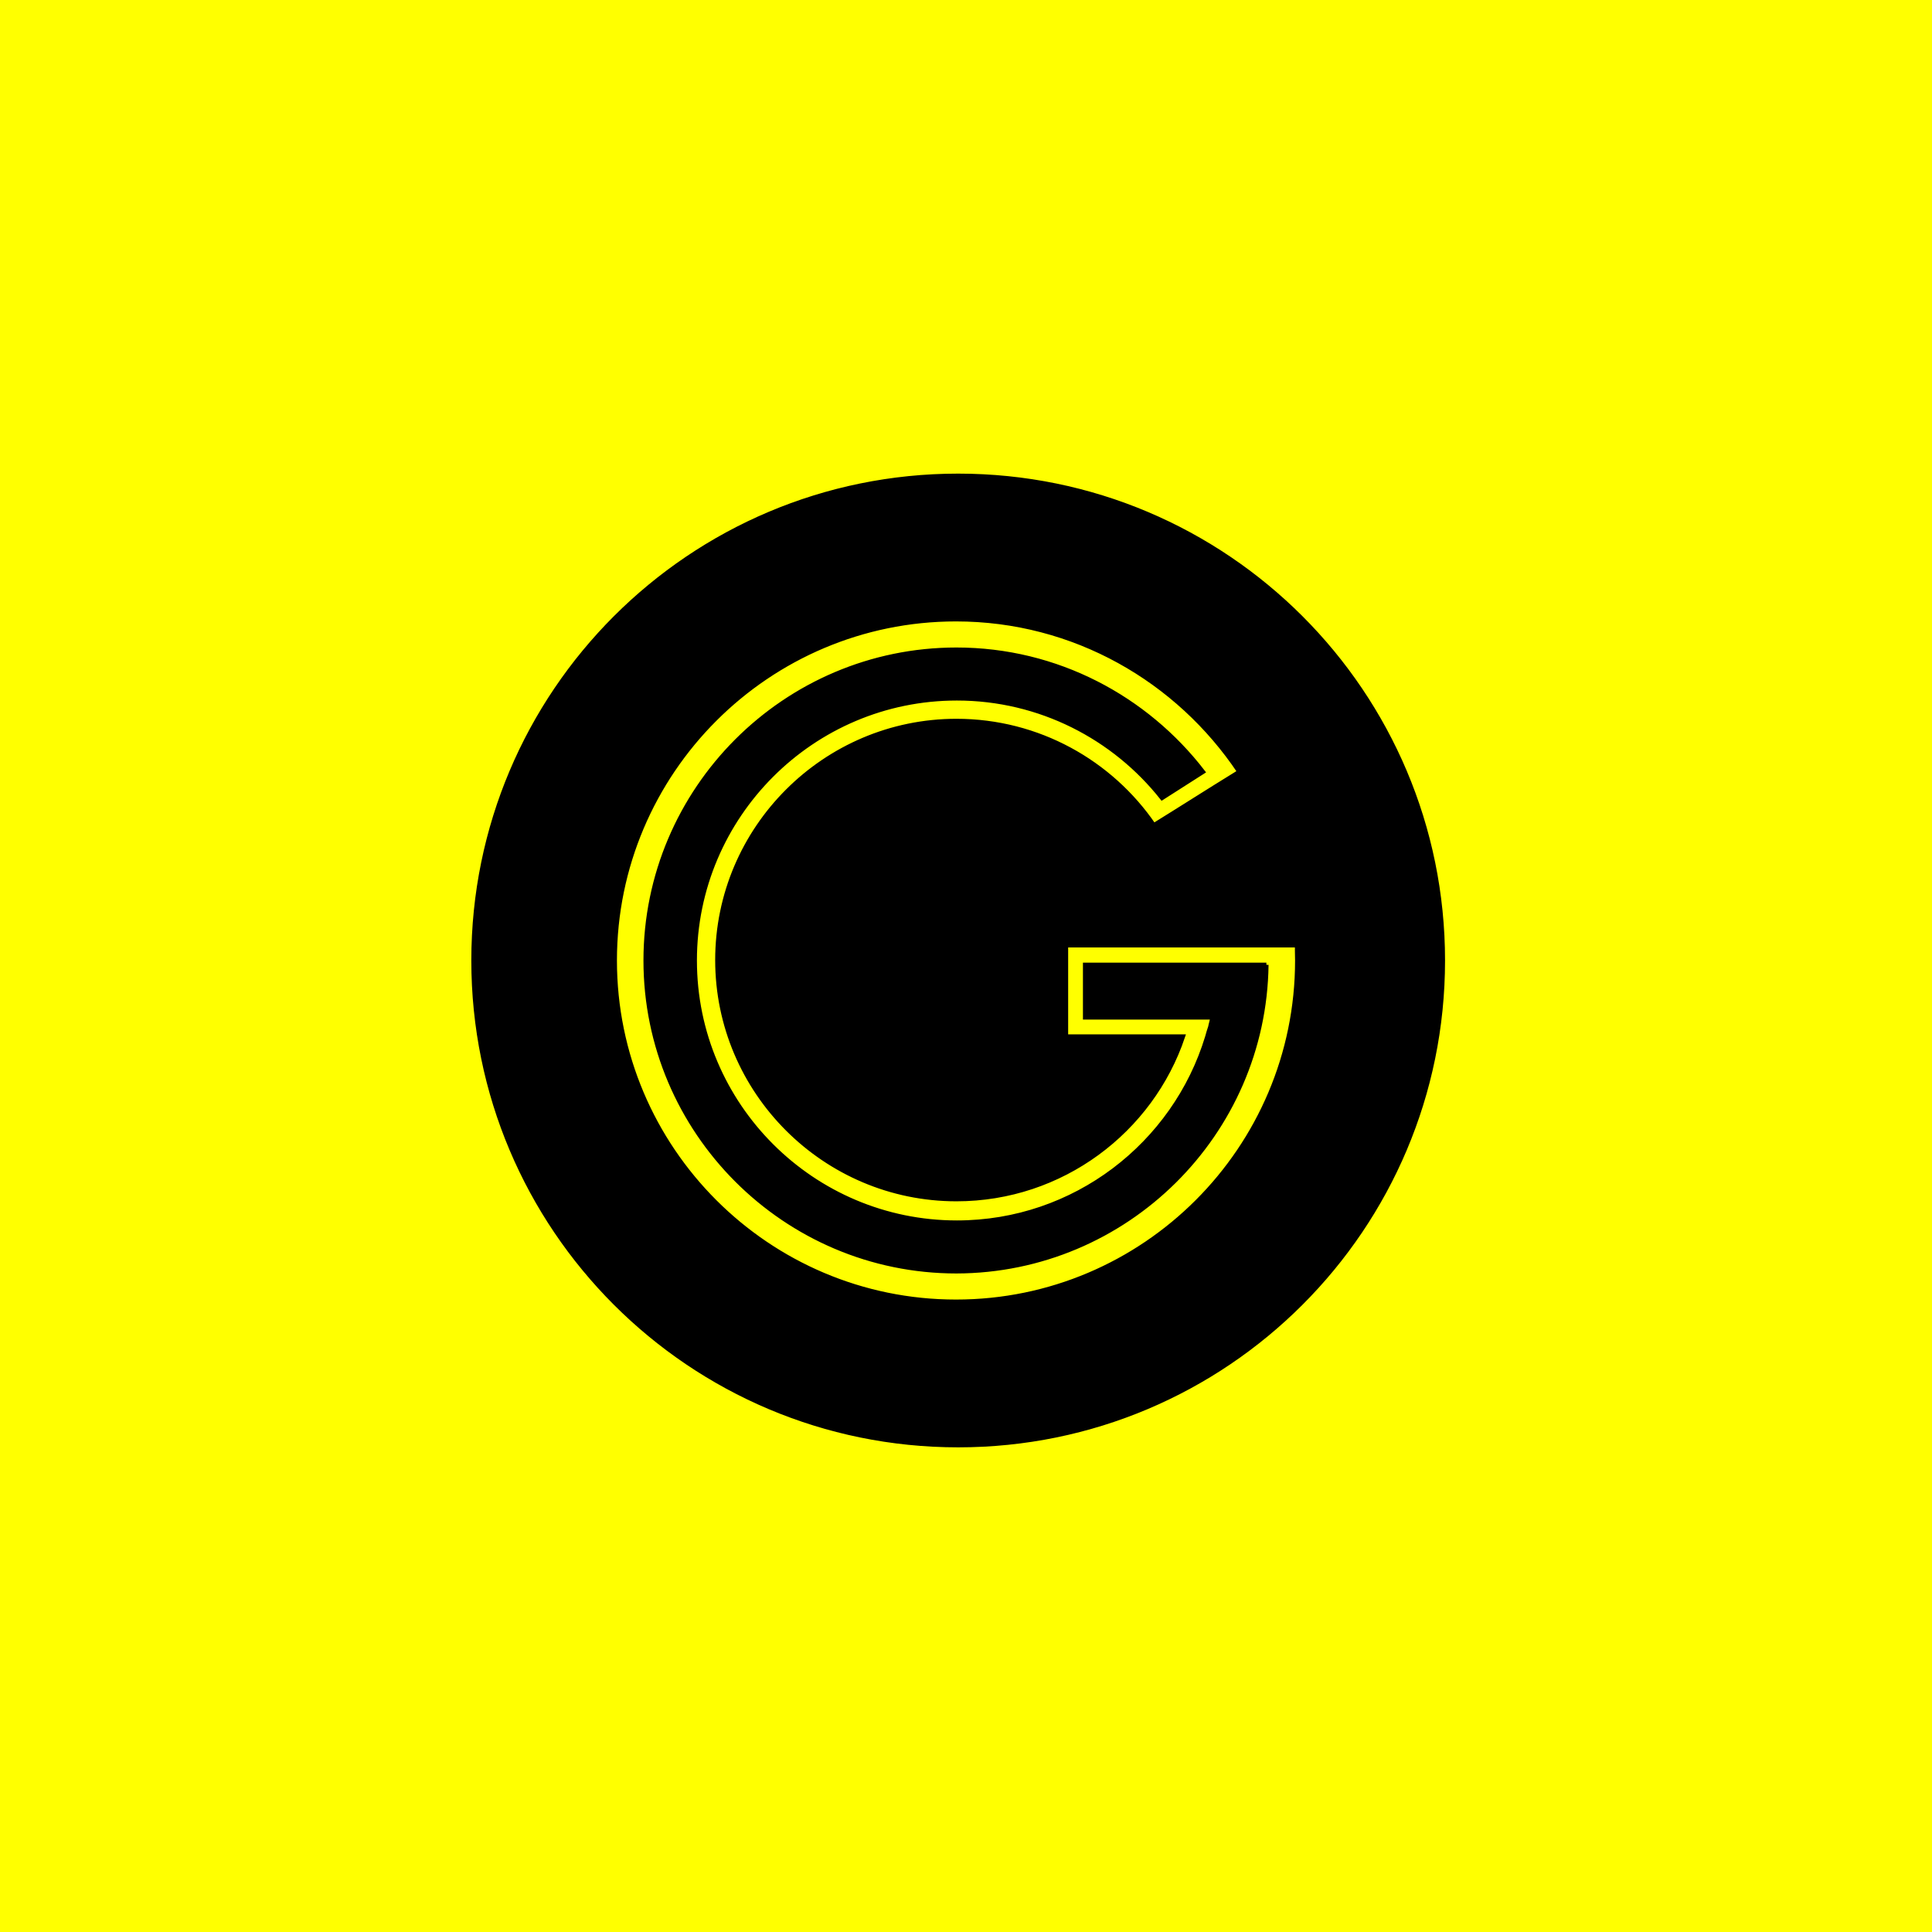<svg width="400" height="400" xmlns="http://www.w3.org/2000/svg" xmlns:xlink="http://www.w3.org/1999/xlink" style="vector-effect: non-scaling-stroke;" stroke="null">
 <rect width="100%" height="100%" fill="#808080" stroke="none"/>
 <!-- Created with Method Draw - http://github.com/duopixel/Method-Draw/ -->

 <g stroke="null">
  <title stroke="null">background</title>
  <rect stroke="null" fill="#ffff00" id="canvas_background" height="402" width="402" y="-1" x="-1"/>
  <g style="vector-effect: non-scaling-stroke;" stroke="null" display="none" overflow="visible" y="0" x="0" height="100%" width="100%" id="canvasGrid">
   <rect fill="url(#gridpattern)" stroke-width="0" y="0" x="0" height="100%" width="100%"/>
  </g>
 </g>
 <g stroke="null">
  <title stroke="null">Layer 1</title>
  <style style="vector-effect: non-scaling-stroke;" stroke="null" transform="matrix(0.049,0,0,0.049,0,0) " type="text/css">.st0{clip-path:url(#SVGID_2_);}</style>
  <g stroke="null" id="svg_12">
   <g stroke="null" transform="matrix(0.9,0,0,0.9,-5133.663,-3559.928) " id="svg_9">
    <defs stroke="null" transform="translate(9.094947017729282e-13,-12.959) translate(-11.478,0) translate(-11.848,-11.108) translate(0,0.612) translate(-82.062,-4.547473508864641e-13) translate(-0.612,-4.547473508864641e-13) translate(0,15.195) translate(-9.301,-4.547473508864641e-13) translate(-15.922,15.31) translate(77.162,30.008) translate(106.054,89.371) translate(5573,0) translate(0,3649.5) ">
     <rect stroke="null" height="223" width="223" y="289" x="188" id="svg_7"/>
    </defs>
    <clipPath stroke="null" transform="translate(9.094947017729282e-13,-12.959) translate(-11.478,0) translate(-11.848,-11.108) translate(0,0.612) translate(-82.062,-4.547473508864641e-13) translate(-0.612,-4.547473508864641e-13) translate(0,15.195) translate(-9.301,-4.547473508864641e-13) translate(-15.922,15.31) translate(77.162,30.008) translate(106.054,89.371) translate(5573,0) translate(0,3649.5) " id="svg_6">
     <use stroke="null" id="svg_10" xlink:href="#svg_7"/>
    </clipPath>
    <path stroke="null" id="svg_11" d="m5995.393,4177.429l-41.7,0l0,12.1l29.3,0c-0.1,0.7 -0.4,1.6 -0.5,2.2c-0.2,0.6 -0.5,1.5 -0.7,2.3l0,0c-7.5,24.7 -30.5,42.7 -57.6,42.7c-33.2,0 -60.3,-27 -60.3,-60.3c0,-33.2 27,-60.3 60.3,-60.3c19.1,0 36.2,9 47.2,22.9l9.4,-6c-13.1,-17 -33.6,-28.1 -56.7,-28.1c-39.4,0 -71.5,32.1 -71.5,71.5s32.1,71.5 71.5,71.5c39,-0.1 70.8,-31.6 71.3,-70.5m7.1,-1c0,43.3 -35.2,78.5 -78.5,78.5c-43.3,0 -78.5,-35.2 -78.5,-78.5c0,-43.3 35.2,-78.5 78.5,-78.5c27.2,0 51.1,14 65.2,35.1l-5.8,3.6c0,0 0,0 0,0l-9.4,5.9c0,0 0,0 0,0l-4.5,2.8c-9.9,-14.5 -26.6,-24 -45.4,-24c-30.3,0 -55,24.7 -55,55c0,30.3 24.7,55 55,55c24.2,0 44.8,-15.7 52.1,-37.4l-26.9,0l0,-21l53.2,0c-0.1,0.1 0,2.4 0,3.5m33.5,0c0,-61.6 -49.9,-111.5 -111.5,-111.5s-111.5,49.9 -111.5,111.5c0,61.6 49.9,111.5 111.5,111.5s111.5,-49.9 111.5,-111.5" class="st0"/>
   </g>
  </g>
 </g>
</svg>

